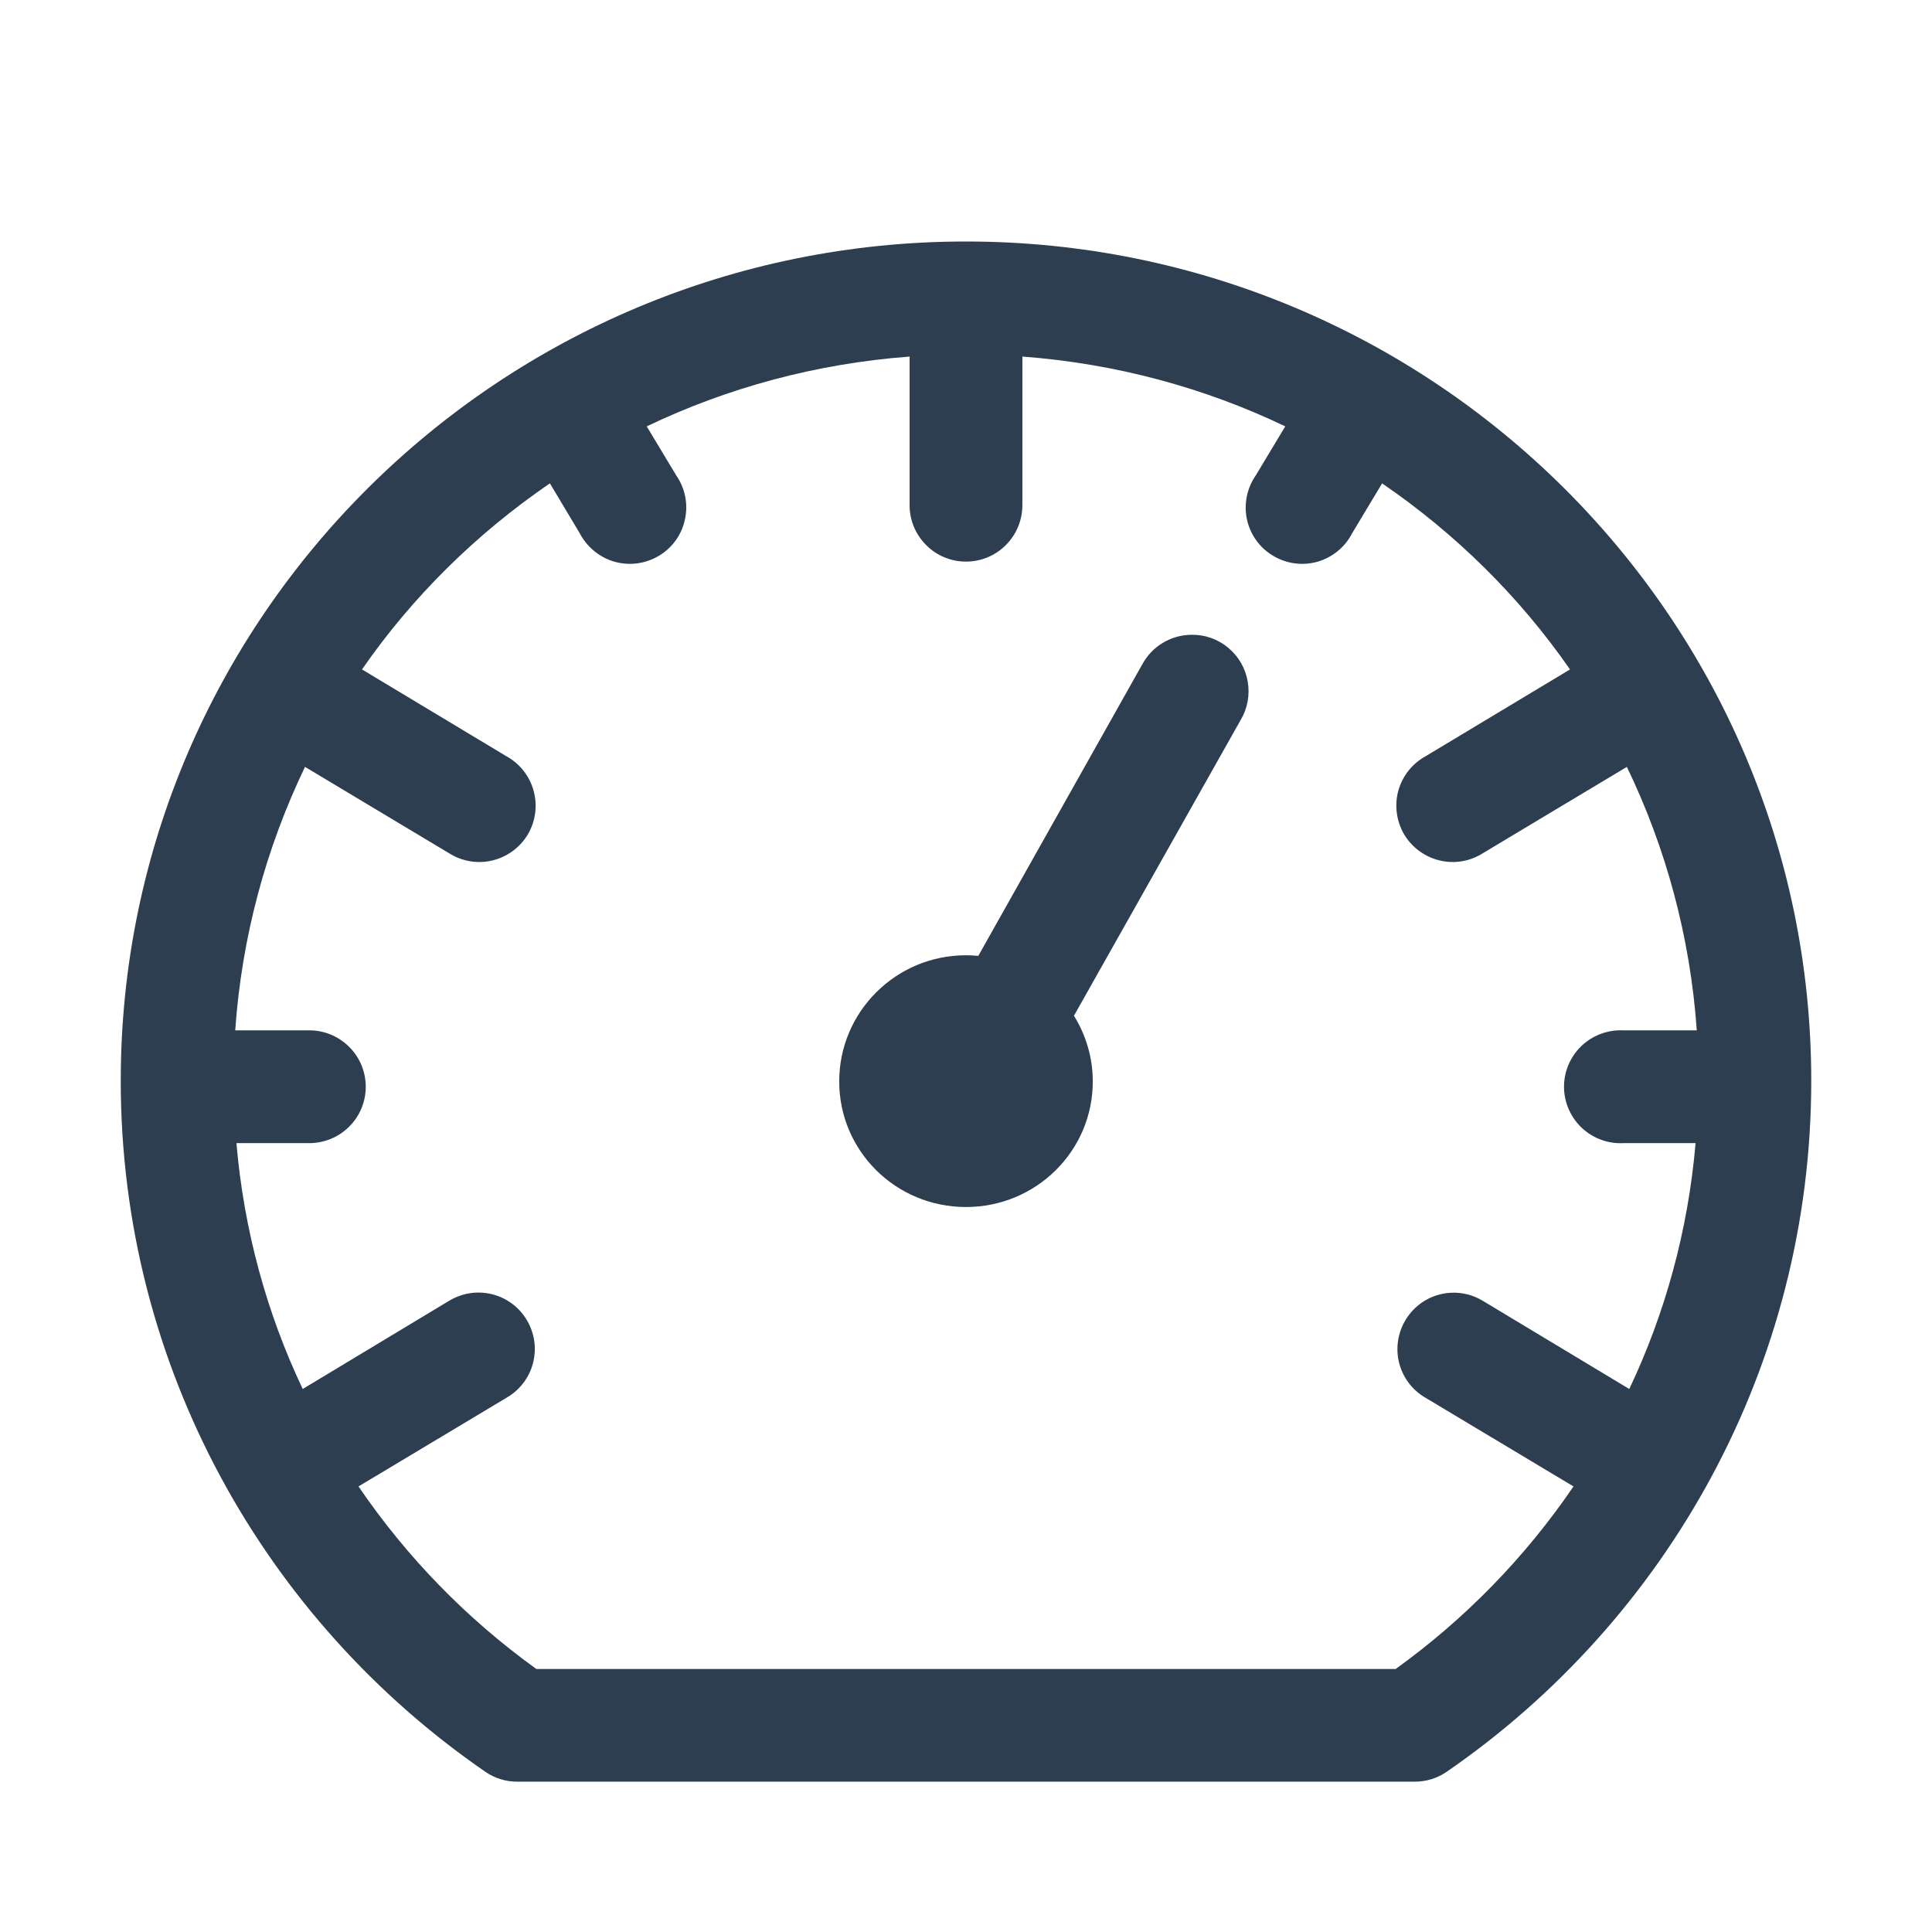 <svg width="16" height="16" viewBox="0 0 16 16" fill="none" xmlns="http://www.w3.org/2000/svg">
<path d="M8 2C4.141 2 1 5.114 1 8.951C1 11.319 2.197 13.418 4.019 14.673C4.096 14.726 4.187 14.755 4.281 14.755H11.719C11.812 14.755 11.904 14.726 11.981 14.673C13.803 13.418 15 11.319 15 8.951C15 5.114 11.859 2 8 2H8ZM7.533 2.953V4.178C7.531 4.303 7.58 4.423 7.668 4.512C7.755 4.601 7.875 4.651 8 4.651C8.125 4.651 8.245 4.601 8.332 4.512C8.42 4.423 8.468 4.303 8.467 4.178V2.953C9.242 3.011 9.978 3.212 10.644 3.531L10.401 3.935C10.327 4.041 10.3 4.173 10.326 4.299C10.353 4.426 10.431 4.536 10.542 4.602C10.653 4.669 10.786 4.687 10.911 4.652C11.035 4.616 11.139 4.531 11.198 4.416L11.446 4.003C12.054 4.419 12.583 4.94 13.002 5.544L11.806 6.263C11.695 6.324 11.614 6.427 11.58 6.549C11.547 6.671 11.565 6.802 11.629 6.911C11.694 7.019 11.8 7.097 11.923 7.126C12.046 7.156 12.176 7.133 12.282 7.065L13.473 6.351C13.795 7.018 13.998 7.757 14.052 8.533H13.444C13.428 8.532 13.412 8.532 13.396 8.533C13.272 8.54 13.156 8.595 13.073 8.687C12.99 8.779 12.947 8.9 12.953 9.024C12.96 9.148 13.015 9.264 13.107 9.347C13.199 9.43 13.32 9.473 13.444 9.467H14.042C13.98 10.19 13.79 10.877 13.493 11.503L12.282 10.774C12.202 10.725 12.109 10.701 12.015 10.706C11.88 10.713 11.755 10.778 11.672 10.885C11.589 10.991 11.556 11.129 11.581 11.261C11.607 11.394 11.689 11.509 11.806 11.576L13.031 12.31C12.632 12.896 12.134 13.407 11.558 13.822H4.442C3.866 13.407 3.368 12.896 2.969 12.31L4.194 11.576C4.318 11.505 4.403 11.382 4.424 11.24C4.445 11.099 4.4 10.956 4.302 10.851C4.204 10.747 4.064 10.694 3.922 10.706C3.849 10.713 3.779 10.736 3.717 10.774L2.507 11.503C2.21 10.877 2.02 10.19 1.958 9.467H2.556C2.681 9.468 2.801 9.42 2.89 9.332C2.979 9.245 3.029 9.125 3.029 9C3.029 8.875 2.979 8.755 2.89 8.668C2.801 8.58 2.681 8.531 2.556 8.533H1.948C2.002 7.757 2.205 7.018 2.526 6.351L3.717 7.065C3.824 7.133 3.954 7.156 4.077 7.126C4.2 7.097 4.306 7.019 4.371 6.911C4.435 6.802 4.453 6.671 4.419 6.549C4.386 6.427 4.305 6.324 4.194 6.263L2.998 5.544C3.416 4.94 3.946 4.419 4.554 4.003L4.801 4.416C4.861 4.531 4.965 4.616 5.089 4.652C5.214 4.687 5.347 4.669 5.458 4.602C5.569 4.536 5.647 4.426 5.673 4.299C5.7 4.173 5.673 4.041 5.599 3.935L5.356 3.531C6.022 3.212 6.758 3.011 7.533 2.953L7.533 2.953ZM9.866 5.257C9.782 5.258 9.7 5.281 9.628 5.325C9.556 5.368 9.498 5.431 9.458 5.505L8.102 7.916C8.068 7.913 8.034 7.911 8 7.911C7.419 7.911 6.95 8.38 6.95 8.956C6.95 9.532 7.419 9.996 8 9.996C8.58 9.996 9.05 9.532 9.05 8.956C9.05 8.757 8.992 8.57 8.894 8.412L10.275 5.962C10.332 5.866 10.352 5.754 10.333 5.644C10.314 5.534 10.257 5.435 10.171 5.364C10.086 5.293 9.978 5.255 9.866 5.257L9.866 5.257Z" fill="#2D3E50"/>
</svg>
